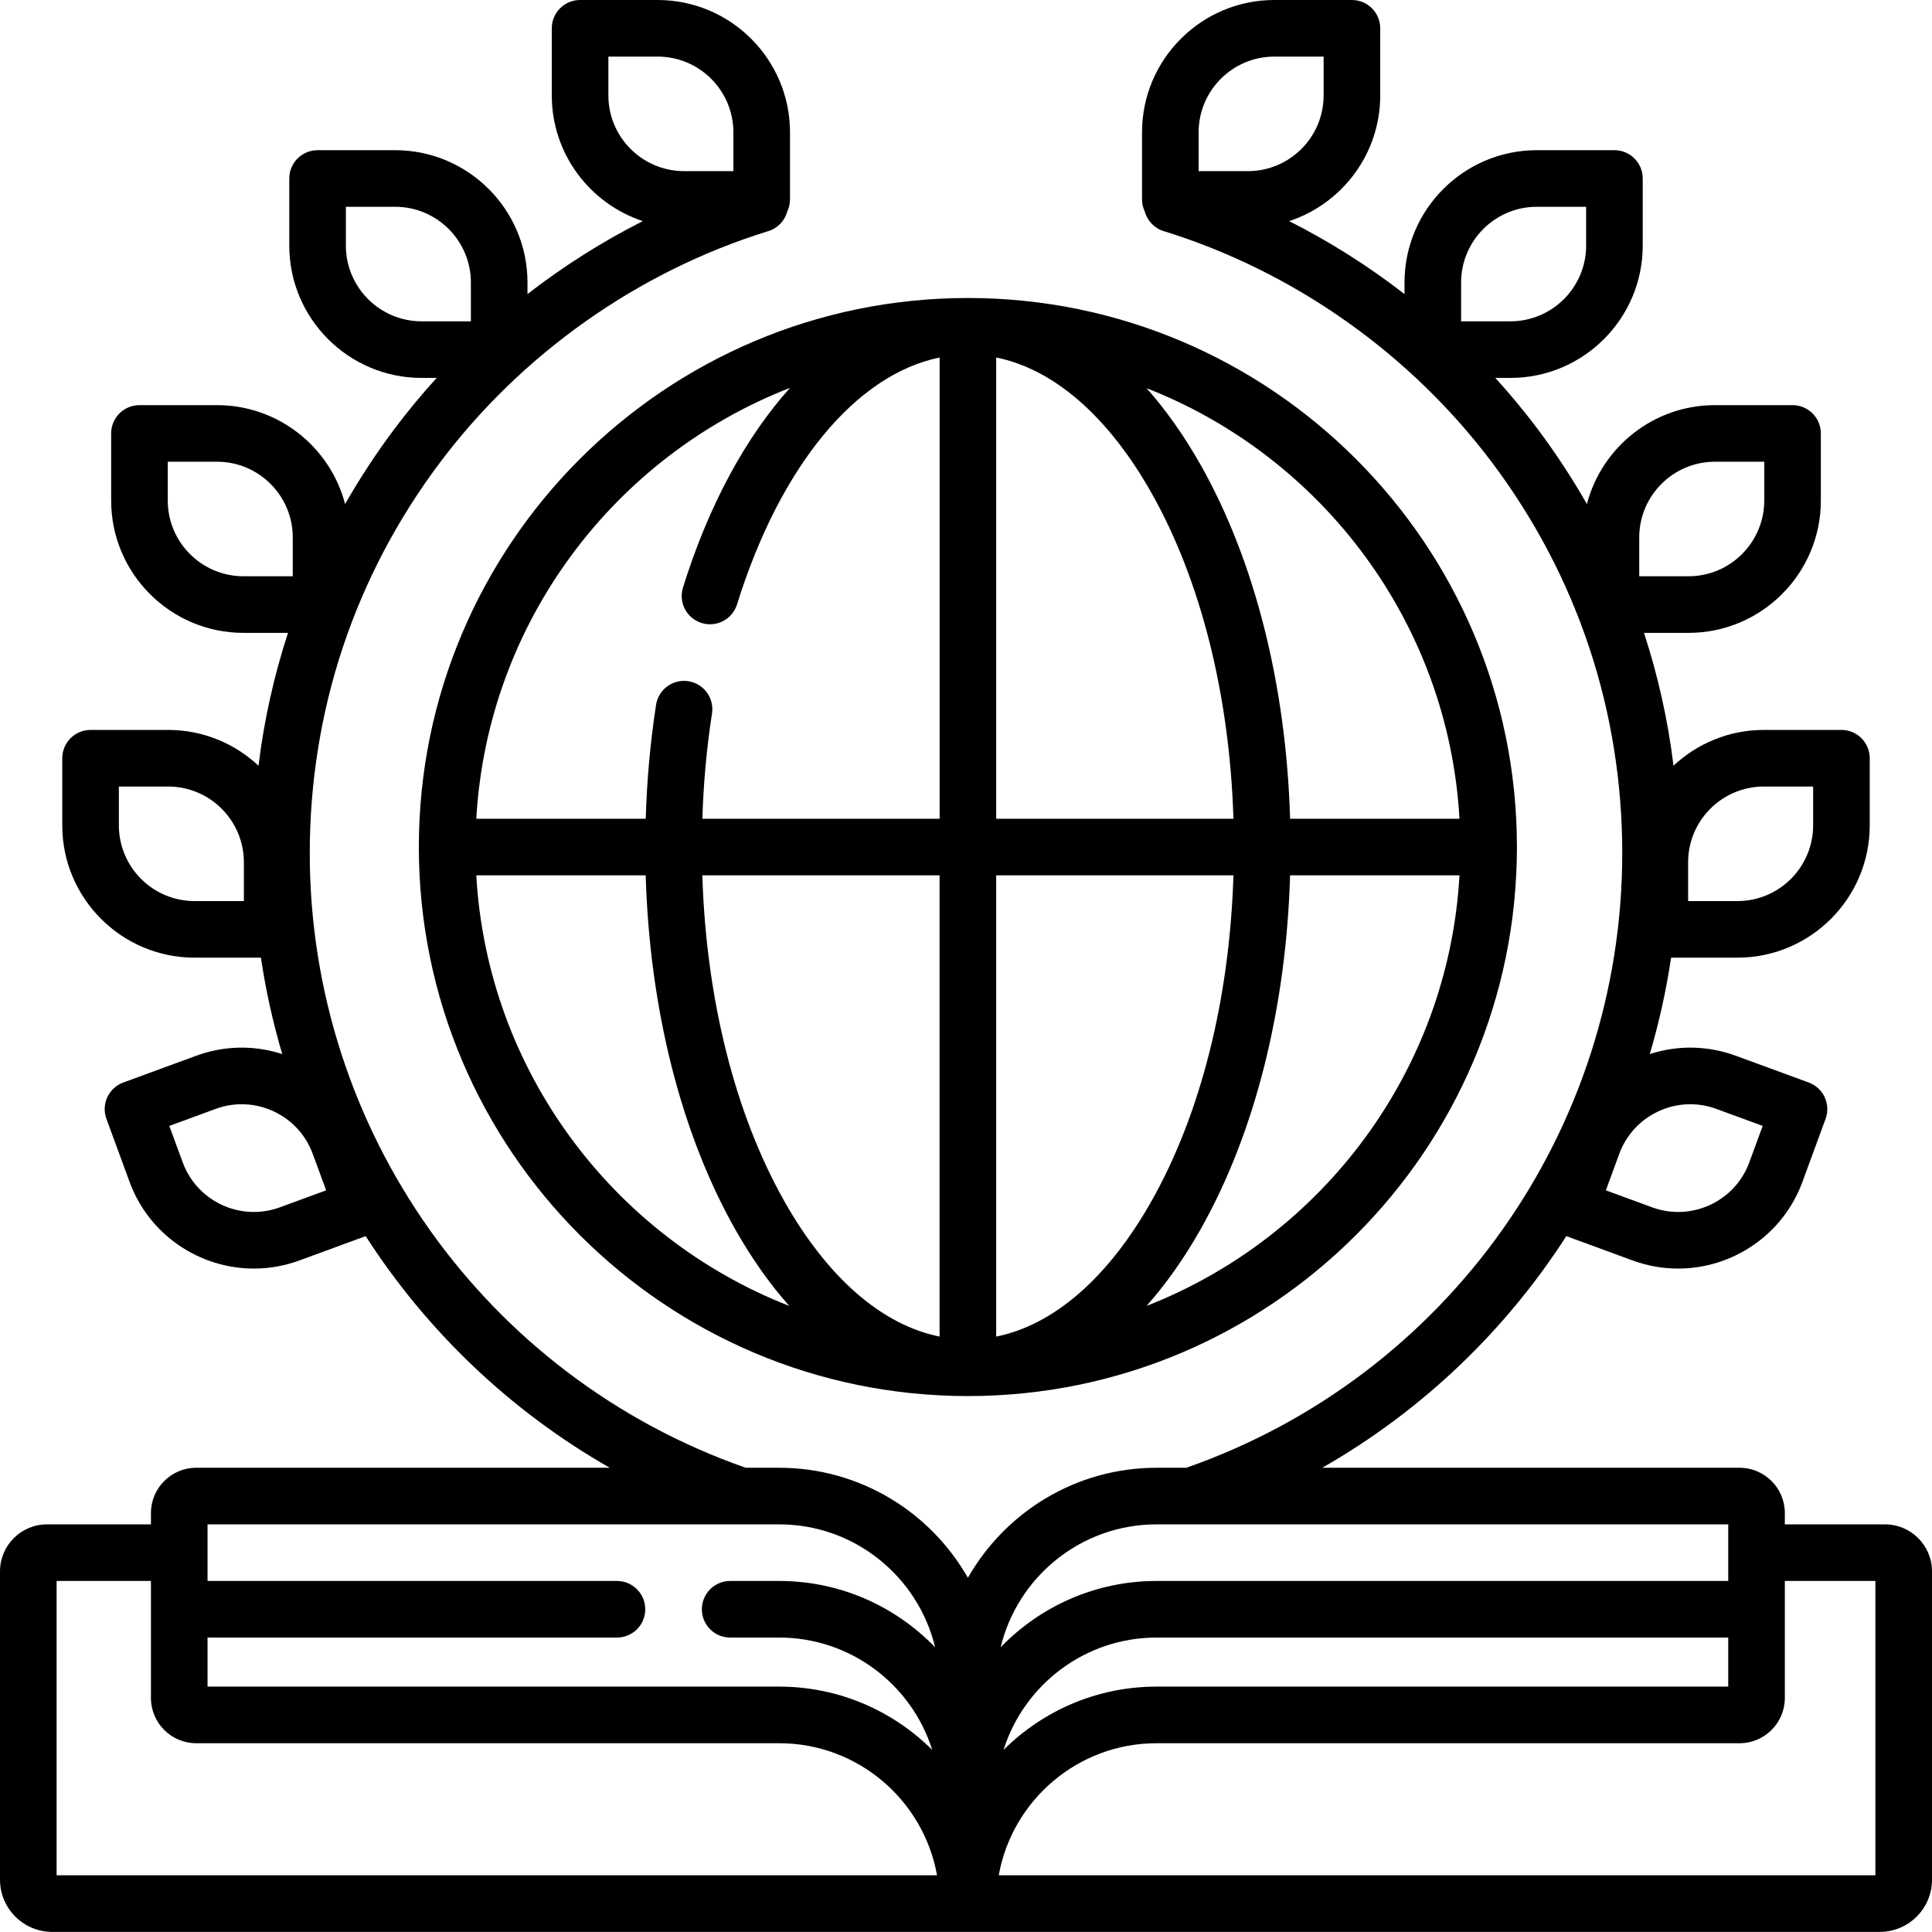 <svg height="512pt" viewBox="0 0 512 512" width="512pt" xmlns="http://www.w3.org/2000/svg"><path d="m499.547 403.973h-26.547v-3.008c0-6.613-5.379-11.992-11.992-11.992h-110.598c26.461-15.105 48.539-36.289 64.684-61.387l17.574 6.453c3.973 1.457 8.043 2.148 12.047 2.148 14.289 0 27.746-8.805 32.949-22.98l6.133-16.699c.684-1.867.602-3.93-.234-5.734-.836-1.805-2.355-3.203-4.223-3.891l-19.309-7.086c-7.438-2.734-15.402-2.863-22.824-.457 2.461-8.316 4.355-16.848 5.648-25.547h17.582c19.332 0 35.062-15.727 35.062-35.062v-17.789c0-4.141-3.359-7.5-7.5-7.5h-20.566c-9.246 0-17.664 3.605-23.938 9.477-1.469-12.027-4.094-23.801-7.82-35.199h11.805c19.332 0 35.062-15.73 35.062-35.062v-17.789c0-4.145-3.359-7.5-7.5-7.5h-20.566c-16.281 0-30.004 11.152-33.93 26.219-3.891-6.82-8.223-13.438-13-19.816-3.535-4.719-7.301-9.262-11.266-13.617h3.996c19.332 0 35.062-15.73 35.062-35.062v-17.789c0-4.145-3.359-7.5-7.5-7.5h-20.566c-19.332 0-35.062 15.727-35.062 35.062v3.066c-9.551-7.402-19.797-13.887-30.562-19.332 13.992-4.605 24.125-17.793 24.125-33.309v-17.789c0-4.141-3.355-7.5-7.5-7.5h-20.562c-19.336 0-35.062 15.73-35.062 35.062v17.789c0 1.141.262 2.215.715 3.184.652 2.398 2.473 4.426 5.023 5.211 34.457 10.648 65.414 32.496 87.16 61.516 22.48 30.004 34.363 65.738 34.363 103.344 0 73.391-46.379 138.684-115.531 162.867h-7.879c-21.406 0-40.102 11.766-50 29.16-9.898-17.395-28.594-29.16-50-29.16h-8.875c-69.152-24.184-115.535-89.477-115.535-162.867 0-37.605 11.883-73.34 34.367-103.344 21.746-29.02 52.699-50.867 87.16-61.516 2.551-.785 4.371-2.812 5.023-5.211.453-.969.715-2.043.715-3.184v-17.789c0-19.332-15.727-35.062-35.062-35.062h-20.566c-4.141 0-7.5 3.359-7.5 7.5v17.789c0 15.516 10.133 28.699 24.129 33.309-10.766 5.445-21.012 11.93-30.566 19.332v-3.066c0-19.336-15.727-35.062-35.059-35.062h-20.57c-4.141 0-7.5 3.355-7.5 7.5v17.789c0 19.332 15.73 35.062 35.062 35.062h3.996c-3.965 4.355-7.73 8.898-11.266 13.617-4.777 6.379-9.109 12.996-12.996 19.816-3.93-15.066-17.652-26.219-33.934-26.219h-20.566c-4.141 0-7.5 3.355-7.5 7.5v17.789c0 19.332 15.73 35.062 35.062 35.062h11.805c-3.727 11.398-6.348 23.172-7.82 35.199-6.273-5.871-14.688-9.477-23.938-9.477h-20.566c-4.141 0-7.5 3.359-7.5 7.5v17.789c0 19.336 15.73 35.062 35.062 35.062h17.582c1.293 8.699 3.191 17.23 5.648 25.547-7.422-2.406-15.387-2.277-22.824.457l-19.309 7.086c-1.867.688-3.387 2.086-4.223 3.891-.836 1.805-.918 3.867-.234 5.734l6.133 16.699c5.203 14.18 18.656 22.98 32.949 22.98 4.004 0 8.074-.691 12.047-2.148l17.574-6.453c16.145 25.098 38.223 46.281 64.684 61.387h-109.598c-6.613 0-11.992 5.379-11.992 11.992v3.008h-27.547c-6.867 0-12.453 5.586-12.453 12.453v81.715c0 7.625 6.207 13.832 13.836 13.832h484.328c7.629 0 13.836-6.207 13.836-13.832v-81.715c0-6.867-5.586-12.453-12.453-12.453zm-44.684-110.098 12.266 4.504-3.543 9.66c-3.816 10.383-15.363 15.73-25.75 11.918l-12.266-4.504 3.547-9.656c1.848-5.031 5.543-9.043 10.406-11.293 4.859-2.254 10.309-2.477 15.34-.629zm-20.449-151.449c0-11.062 9-20.062 20.062-20.062h13.066v10.289c0 11.062-9 20.062-20.062 20.062h-13.066zm-47.203-67.566c0-11.059 9-20.059 20.062-20.059h13.066v10.289c0 11.062-9 20.062-20.062 20.062h-13.066zm-69.566-39.797c0-11.062 9-20.062 20.062-20.062h13.066v10.289c0 11.062-9 20.062-20.062 20.062h-13.066zm129.727 193.441c0-11.062 9-20.062 20.062-20.062h13.066v10.289c0 11.062-9 20.062-20.062 20.062h-13.066zm-286.145-203.215v-10.289h13.066c11.062 0 20.062 9 20.062 20.062v10.289h-13.066c-11.062 0-20.062-9-20.062-20.062zm-69.566 39.801v-10.289h13.066c11.062 0 20.062 9 20.062 20.059v10.293h-13.066c-11.062 0-20.062-9-20.062-20.062zm-47.203 67.562v-10.289h13.066c11.062 0 20.062 9 20.062 20.062v10.289h-13.066c-11.062 0-20.062-9-20.062-20.062zm29.707 187.305c-10.383 3.812-21.934-1.535-25.746-11.918l-3.547-9.66 12.266-4.504c5.031-1.848 10.477-1.625 15.344.629 4.863 2.25 8.555 6.262 10.402 11.293l3.547 9.656zm-9.535-81.164h-13.066c-11.062 0-20.062-9-20.062-20.062v-10.289h13.066c11.062 0 20.062 9 20.062 20.062zm241.871 165.18h151.5v15h-151.5c-16.203 0-30.855 6.75-41.316 17.574 4.484-18.66 21.301-32.574 41.316-32.574zm151.5 30v13h-151.5c-15.809 0-30.148 6.418-40.555 16.781 5.422-17.242 21.551-29.781 40.555-29.781zm-403-30h151.5c20.016 0 36.832 13.914 41.316 32.574-10.461-10.824-25.113-17.574-41.316-17.574h-13c-4.141 0-7.5 3.359-7.5 7.5 0 4.145 3.359 7.5 7.5 7.5h13c19.004 0 35.133 12.539 40.555 29.781-10.406-10.363-24.746-16.781-40.555-16.781h-151.5v-13h108.5c4.141 0 7.5-3.355 7.5-7.5 0-4.141-3.359-7.5-7.5-7.5h-108.5zm-40 15h25v31.012c0 6.609 5.379 11.988 11.992 11.988h154.508c20.875 0 38.27 15.133 41.824 35h-233.324zm482 78h-232.324c3.555-19.867 20.949-35 41.824-35h154.508c6.613 0 11.992-5.379 11.992-11.988v-31.012h24zm0 0"/><path d="m111 224.473c0 80.23 65.27 145.5 145.5 145.5s145.5-65.27 145.5-145.5c0-80.227-65.27-145.5-145.5-145.5s-145.5 65.273-145.5 145.5zm15.223 7.5h44.891c1.035 35.332 9.355 68.391 23.703 93.773 4.379 7.746 9.188 14.539 14.34 20.336-46.406-18.129-79.973-62.09-82.934-114.109zm137.777-137.234c15.262 3.086 29.645 15.535 41.125 35.844 13.109 23.195 20.734 53.637 21.75 86.391h-62.875zm62.875 137.234c-1.016 32.754-8.641 63.199-21.75 86.391-11.48 20.309-25.863 32.758-41.125 35.848v-122.238zm-77.875 122.238c-15.262-3.09-29.645-15.539-41.125-35.848-13.109-23.195-20.734-53.637-21.75-86.391h62.875zm54.848-8.129c5.148-5.797 9.957-12.59 14.336-20.336 14.348-25.383 22.668-58.441 23.703-93.773h44.895c-2.965 52.02-36.531 95.98-82.934 114.109zm82.93-129.109h-44.891c-1.035-35.328-9.355-68.387-23.703-93.77-4.379-7.746-9.188-14.539-14.34-20.336 46.406 18.129 79.973 62.086 82.934 114.105zm-177.418-114.184c-11.734 13.074-21.559 31.082-28.367 52.918-1.23 3.953.977 8.16 4.93 9.391 3.957 1.234 8.16-.973 9.395-4.926 11.441-36.723 31.555-60.918 53.688-65.426v122.227h-62.875c.297-9.445 1.145-18.797 2.555-27.887.633-4.094-2.172-7.926-6.266-8.559-4.098-.633-7.926 2.172-8.559 6.266-1.523 9.844-2.434 19.965-2.738 30.18h-44.898c2.965-52.094 36.625-96.105 83.137-114.184zm0 0"/></svg>